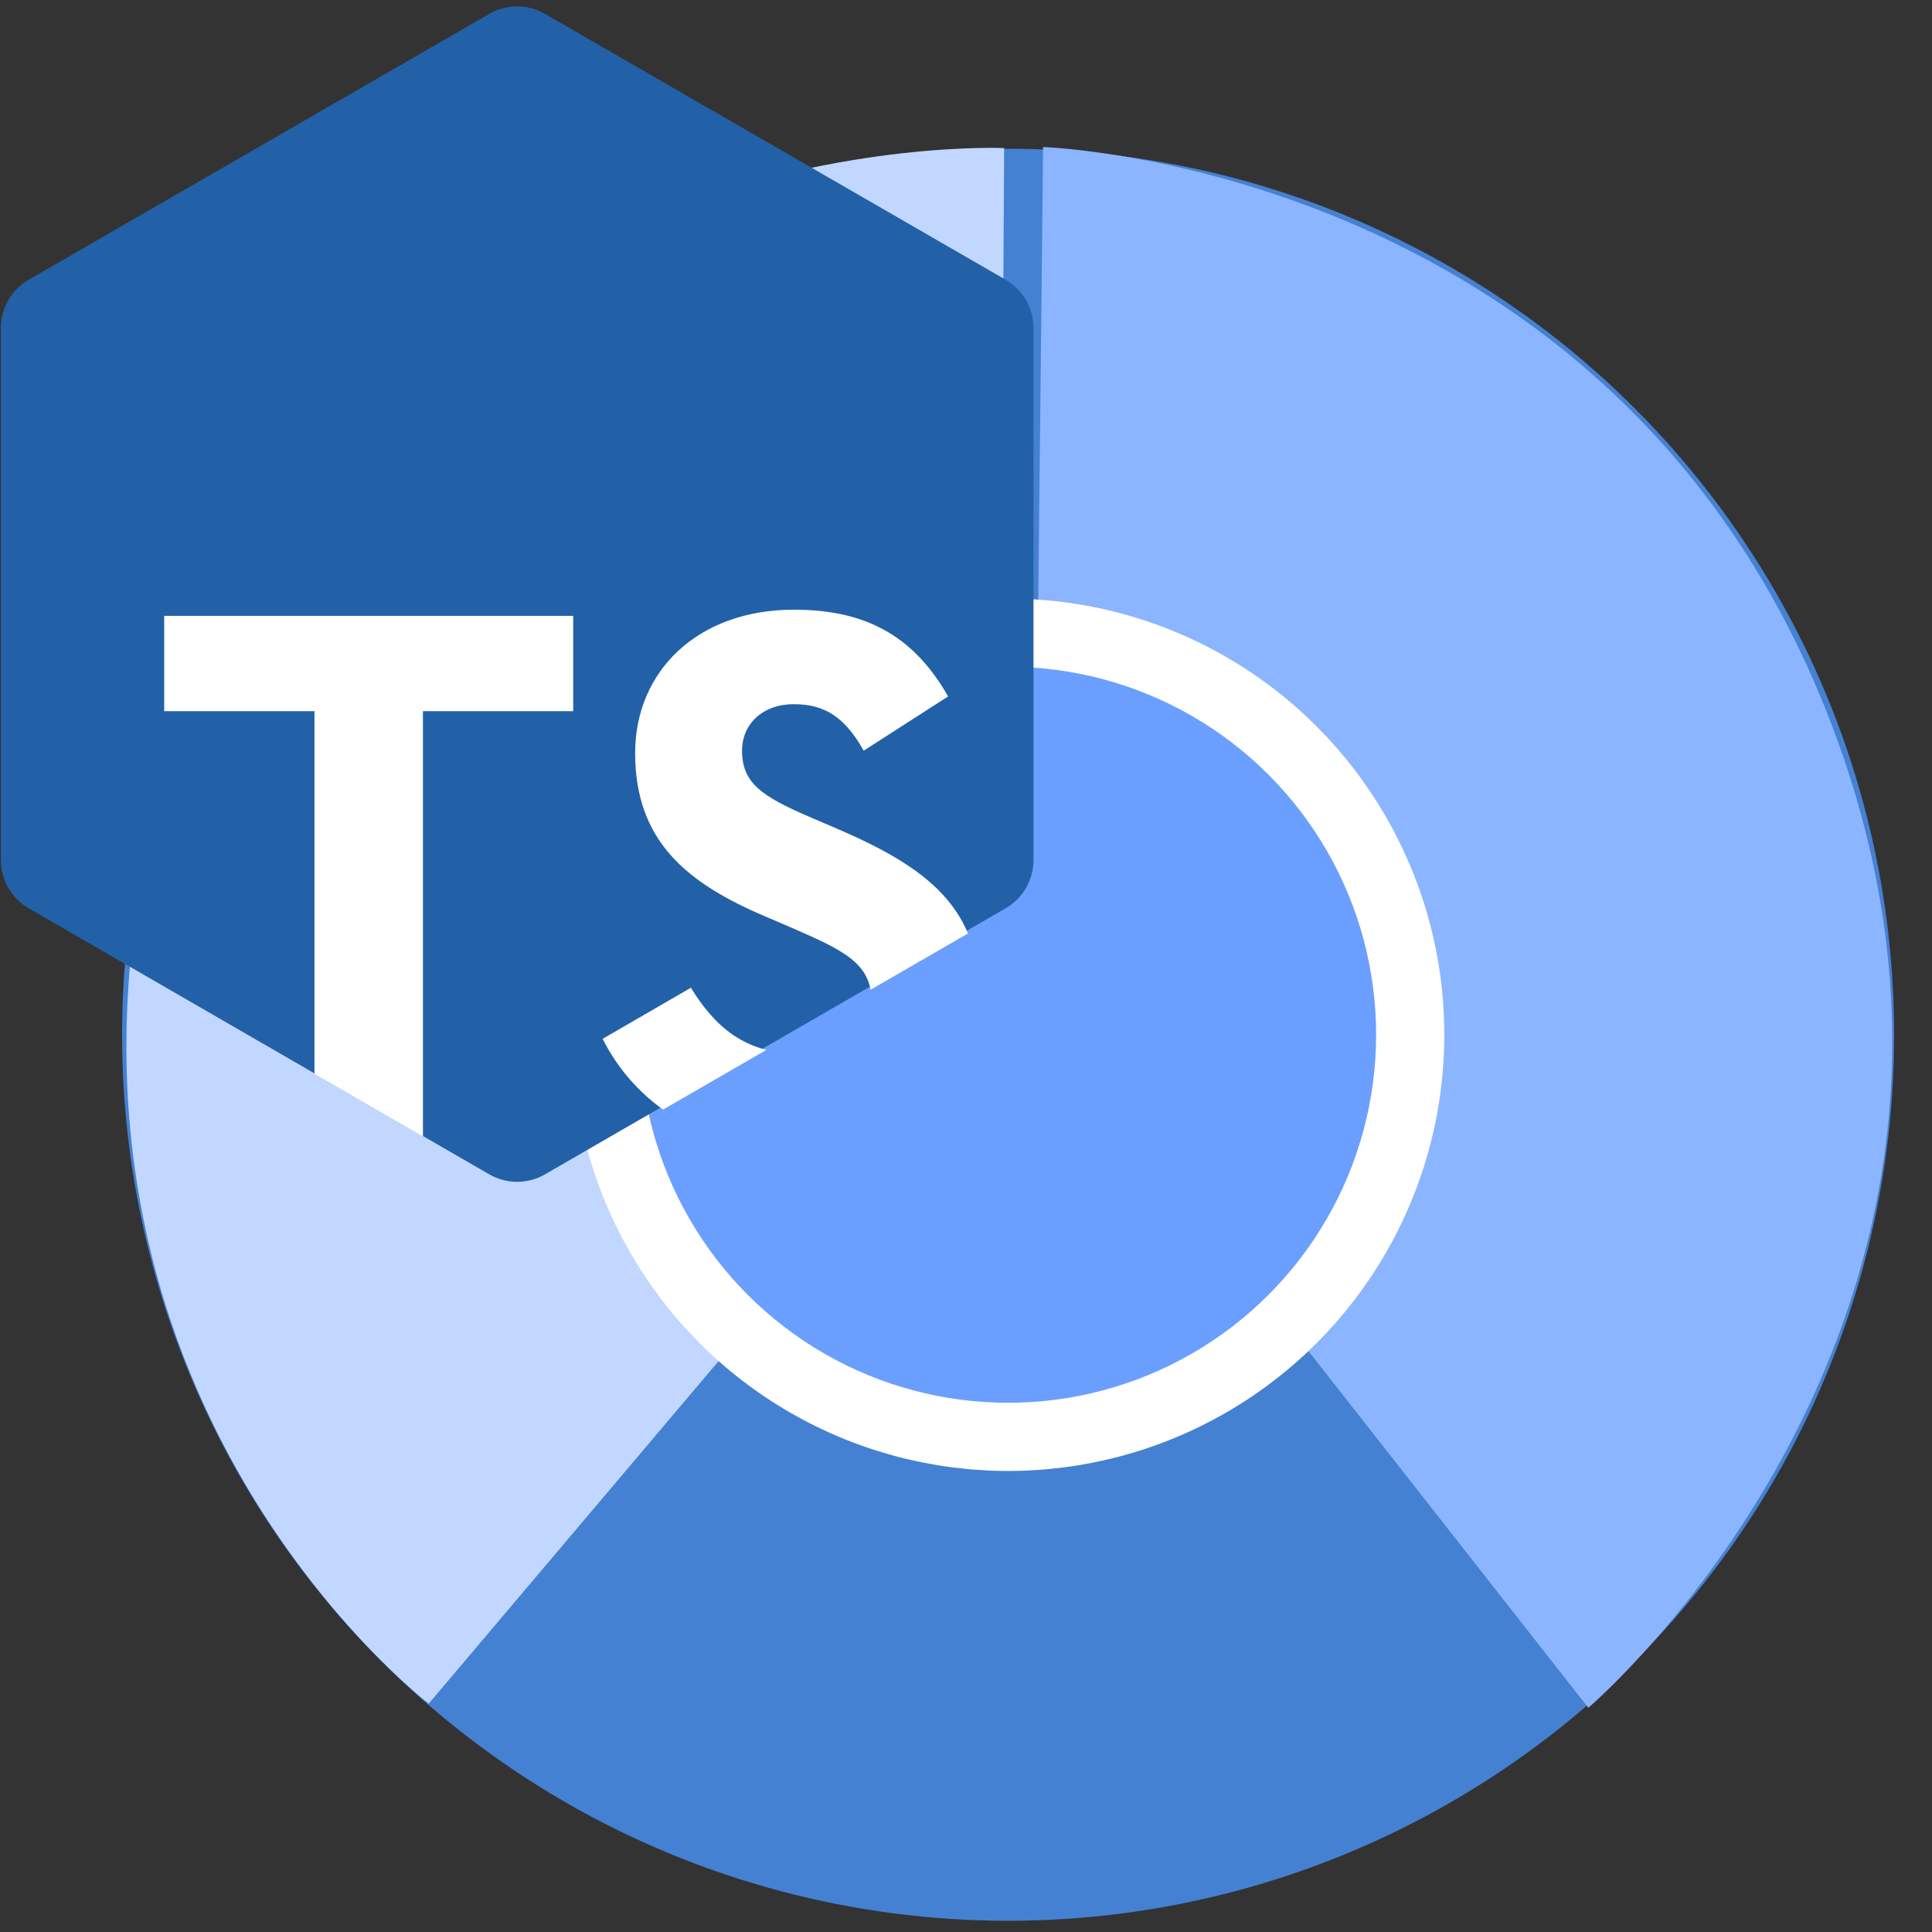 <?xml version="1.0" encoding="UTF-8" standalone="no"?>
<svg
   xmlns:dc="http://purl.org/dc/elements/1.1/"
   xmlns:cc="http://creativecommons.org/ns#"
   xmlns:rdf="http://www.w3.org/1999/02/22-rdf-syntax-ns#"
   xmlns:svg="http://www.w3.org/2000/svg"
   xmlns="http://www.w3.org/2000/svg"
   xmlns:sodipodi="http://sodipodi.sourceforge.net/DTD/sodipodi-0.dtd"
   xmlns:inkscape="http://www.inkscape.org/namespaces/inkscape"
   sodipodi:docname="ts-browser.svg"
   inkscape:version="1.0rc1 (09960d6f05, 2020-04-09)"
   id="svg8"
   version="1.1"
   viewBox="0 0 67.733 67.733"
   height="256"
   width="256">
  <rect x="0" y="0" width="67.733" height="67.733" fill="#333333" stroke="none"/>
  <defs
     id="defs2">
    <clipPath
       id="clipPath3729"
       clipPathUnits="userSpaceOnUse">
      <path
         id="path3727"
         d="M 0,600 H 600 V 0 H 0 Z" />
    </clipPath>
    <clipPath
       clipPathUnits="userSpaceOnUse"
       id="clipPath6055">
      <path
         id="path6057"
         style="display:inline;fill:#ffffff;fill-opacity:1;stroke:none;stroke-width:2.545"
         d="m 504.163,-311.254 -106.924,61.717 c -4,2.305 -6.461,6.57 -6.461,11.184 v 0 123.535 c 0,4.616 2.461,8.878 6.456,11.189 v 0 l 106.924,61.768 c 3.998,2.308 8.924,2.308 12.924,0 v 0 l 106.947,-61.768 c 3.998,-2.31 6.458,-6.573 6.458,-11.189 v 0 -123.53 c 0,-4.618 -2.461,-8.883 -6.461,-11.189 v 0 l -106.949,-61.717 c -1.998,-1.155 -4.227,-1.73 -6.458,-1.73 v 0 c -2.229,0 -4.461,0.575 -6.456,1.73"
         clip-path="none" />
    </clipPath>
  </defs>
  <sodipodi:namedview
     inkscape:window-maximized="0"
     inkscape:window-y="245"
     inkscape:window-x="351"
     inkscape:window-height="1198"
     inkscape:window-width="1375"
     inkscape:pagecheckerboard="true"
     units="px"
     showgrid="false"
     inkscape:document-rotation="0"
     inkscape:current-layer="layer1"
     inkscape:document-units="mm"
     inkscape:cy="92.099017"
     inkscape:cx="149.04194"
     inkscape:zoom="1.979899"
     inkscape:pageshadow="2"
     inkscape:pageopacity="0.0"
     borderopacity="1.0"
     bordercolor="#666666"
     pagecolor="#ffffff"
     id="base" />
  <g
     id="layer1"
     inkscape:groupmode="layer"
     inkscape:label="Layer 1">
    <g
       transform="matrix(1.192,0,0,1.192,-12.764,-12.944)"
       id="g930">
      <circle
         style="fill:#4581d2;fill-opacity:1;fill-rule:evenodd;stroke-width:0.265"
         id="path90"
         cx="40.358"
         cy="41.293"
         r="26.059" />
      <path
         style="fill:#8cb5ff;fill-opacity:1;stroke:none;stroke-width:0.265px;stroke-linecap:butt;stroke-linejoin:miter;stroke-opacity:1"
         d="m 41.12,40.307 0.267,-25.123 c 0,0 17.274,0.54 23.383,17.505 6.109,16.965 -7.347,28.399 -7.347,28.399 z"
         id="path921"
         inkscape:connector-curvature="0"
         sodipodi:nodetypes="cczcc" />
      <path
         sodipodi:nodetypes="cczcc"
         inkscape:connector-curvature="0"
         id="path923"
         d="M 40.093,41.141 23.318,60.965 c 0,0 -13.181,-10.035 -7.447,-28.317 5.734,-18.282 24.37,-17.434 24.37,-17.434 z"
         style="fill:#c1d7ff;fill-opacity:1;stroke:none;stroke-width:0.265px;stroke-linecap:butt;stroke-linejoin:miter;stroke-opacity:1"
         inkscape:transform-center-x="0.71826186"
         inkscape:transform-center-y="0.44963089" />
      <circle
         r="12.829"
         cy="41.293"
         cx="40.358"
         id="circle917"
         style="fill:#ffffff;fill-opacity:1;fill-rule:evenodd;stroke-width:0.13" />
      <circle
         style="fill:#6b9fff;fill-opacity:1;fill-rule:evenodd;stroke-width:0.11"
         id="circle919"
         cx="40.358"
         cy="41.293"
         r="10.824" />
    </g>
    <g
       transform="matrix(0.45,0,0,0.45,-13.119,-2.677)"
       id="g88">
      <g
         style="display:inline"
         id="g988">
        <path
           inkscape:connector-curvature="0"
           d="m 238.756,373.131 -42.02,-24.254 c -1.572,-0.906 -2.539,-2.582 -2.539,-4.395 v 0 -48.548 c 0,-1.814 0.967,-3.489 2.537,-4.397 v 0 l 42.02,-24.274 c 1.571,-0.907 3.507,-0.907 5.079,0 v 0 l 42.029,24.274 c 1.571,0.908 2.538,2.583 2.538,4.397 v 0 48.546 c 0,1.815 -0.967,3.491 -2.539,4.397 v 0 l -42.03,24.254 c -0.785,0.454 -1.661,0.68 -2.538,0.68 v 0 c -0.876,0 -1.753,-0.226 -2.537,-0.68"
           style="display:inline;fill:#2261a8;fill-opacity:1;stroke:none"
           id="path986"
           transform="matrix(0.854,0,0,-0.854,-136.623,325.684)" />
      </g>
      <g
         transform="translate(0,-137)"
         style="display:inline"
         id="g6024">
        <g
           id="g6000"
           transform="matrix(0.336,0,0,-0.336,93.833,320.857)"
           style="fill:#ffffff;fill-opacity:1">
          <g
             clip-path="url(#clipPath3729)"
             id="g5998"
             style="fill:#ffffff;fill-opacity:1">
            <g
               transform="translate(296.686,164.773)"
               id="g5984"
               style="fill:#ffffff;fill-opacity:1" />
            <g
               transform="translate(309.027,196.539)"
               id="g5986"
               style="fill:#ffffff;fill-opacity:1" />
            <g
               transform="translate(357.677,245.425)"
               id="g5988"
               style="fill:#ffffff;fill-opacity:1" />
            <g
               transform="translate(172.964,345.167)"
               id="g5990"
               style="fill:#ffffff;fill-opacity:1" />
            <g
               transform="translate(372.849,310.988)"
               id="g5992"
               style="fill:#ffffff;fill-opacity:1" />
            <g
               transform="translate(517.884,328.228)"
               id="g5994"
               style="fill:#ffffff;fill-opacity:1" />
            <g
               transform="translate(472.591,330.519)"
               id="g5996"
               style="fill:#ffffff;fill-opacity:1" />
          </g>
        </g>
        <g
           id="g6008"
           transform="matrix(0.336,0,0,-0.336,93.833,320.857)"
           style="fill:#ffffff;fill-opacity:1">
          <g
             id="g6006"
             style="fill:#ffffff;fill-opacity:1">
            <g
               id="g6004"
               style="fill:#ffffff;fill-opacity:1">
              <g
                 id="g6002"
                 style="fill:#ffffff;fill-opacity:1" />
            </g>
          </g>
        </g>
        <g
           id="g6016"
           transform="matrix(0.813,0,0,-0.813,-122.489,447.839)"
           style="fill:#ffffff;fill-opacity:1">
          <g
             id="g6014"
             style="fill:#ffffff;fill-opacity:1">
            <g
               id="g6012"
               style="fill:#ffffff;fill-opacity:1">
              <g
                 id="g6010"
                 style="fill:#ffffff;fill-opacity:1" />
            </g>
          </g>
        </g>
        <g
           id="text6020"
           style="font-style:normal;font-weight:normal;font-size:179.622px;line-height:1.25;font-family:sans-serif;letter-spacing:0px;word-spacing:0px;fill:#ffffff;fill-opacity:1;stroke:none;stroke-width:4.491;stroke-opacity:1"
           transform="matrix(0.336,0,0,0.336,-101.924,248.655)"
           aria-label="TS"
           clip-path="url(#clipPath6055)">
          <path
             inkscape:connector-curvature="0"
             id="path6026"
             style="font-style:normal;font-variant:normal;font-weight:bold;font-stretch:normal;font-size:179.619px;font-family:'Neutra Text';-inkscape-font-specification:'Neutra Text, Bold';font-variant-ligatures:normal;font-variant-caps:normal;font-variant-numeric:normal;font-feature-settings:normal;text-align:start;writing-mode:lr-tb;text-anchor:start;fill:#ffffff;fill-opacity:1;stroke:none;stroke-width:4.491;stroke-opacity:1"
             d="m 463.029,-49.656 h 25.147 V -149.704 h 34.846 v -22.093 H 428.183 v 22.093 h 34.846 z" />
          <path
             inkscape:connector-curvature="0"
             id="path6028"
             style="font-style:normal;font-variant:normal;font-weight:bold;font-stretch:normal;font-size:179.619px;font-family:'Neutra Text';-inkscape-font-specification:'Neutra Text, Bold';font-variant-ligatures:normal;font-variant-caps:normal;font-variant-numeric:normal;font-feature-settings:normal;text-align:start;writing-mode:lr-tb;text-anchor:start;fill:#ffffff;fill-opacity:1;stroke:none;stroke-width:4.491;stroke-opacity:1"
             d="m 575.639,-48.039 c 23.889,0 41.672,-12.394 41.672,-35.026 0,-21.015 -12.034,-30.356 -33.409,-39.516 l -6.287,-2.694 c -10.777,-4.67 -15.447,-7.724 -15.447,-15.268 0,-6.107 4.67,-10.777 12.034,-10.777 7.185,0 11.855,3.054 16.166,10.777 l 19.578,-12.573 c -8.262,-14.549 -19.758,-20.117 -35.744,-20.117 -22.452,0 -36.822,14.37 -36.822,33.229 0,20.477 12.034,30.176 30.176,37.9 l 6.287,2.694 c 11.496,5.029 18.321,8.083 18.321,16.705 0,7.185 -6.646,12.394 -17.064,12.394 -12.394,0 -19.399,-6.466 -24.787,-15.268 l -20.477,11.855 c 7.364,14.549 22.452,25.685 45.803,25.685 z" />
        </g>
      </g>
      <g
         id="layer2"
         style="display:inline"
         transform="translate(0,-137)" />
    </g>
  </g>
</svg>
